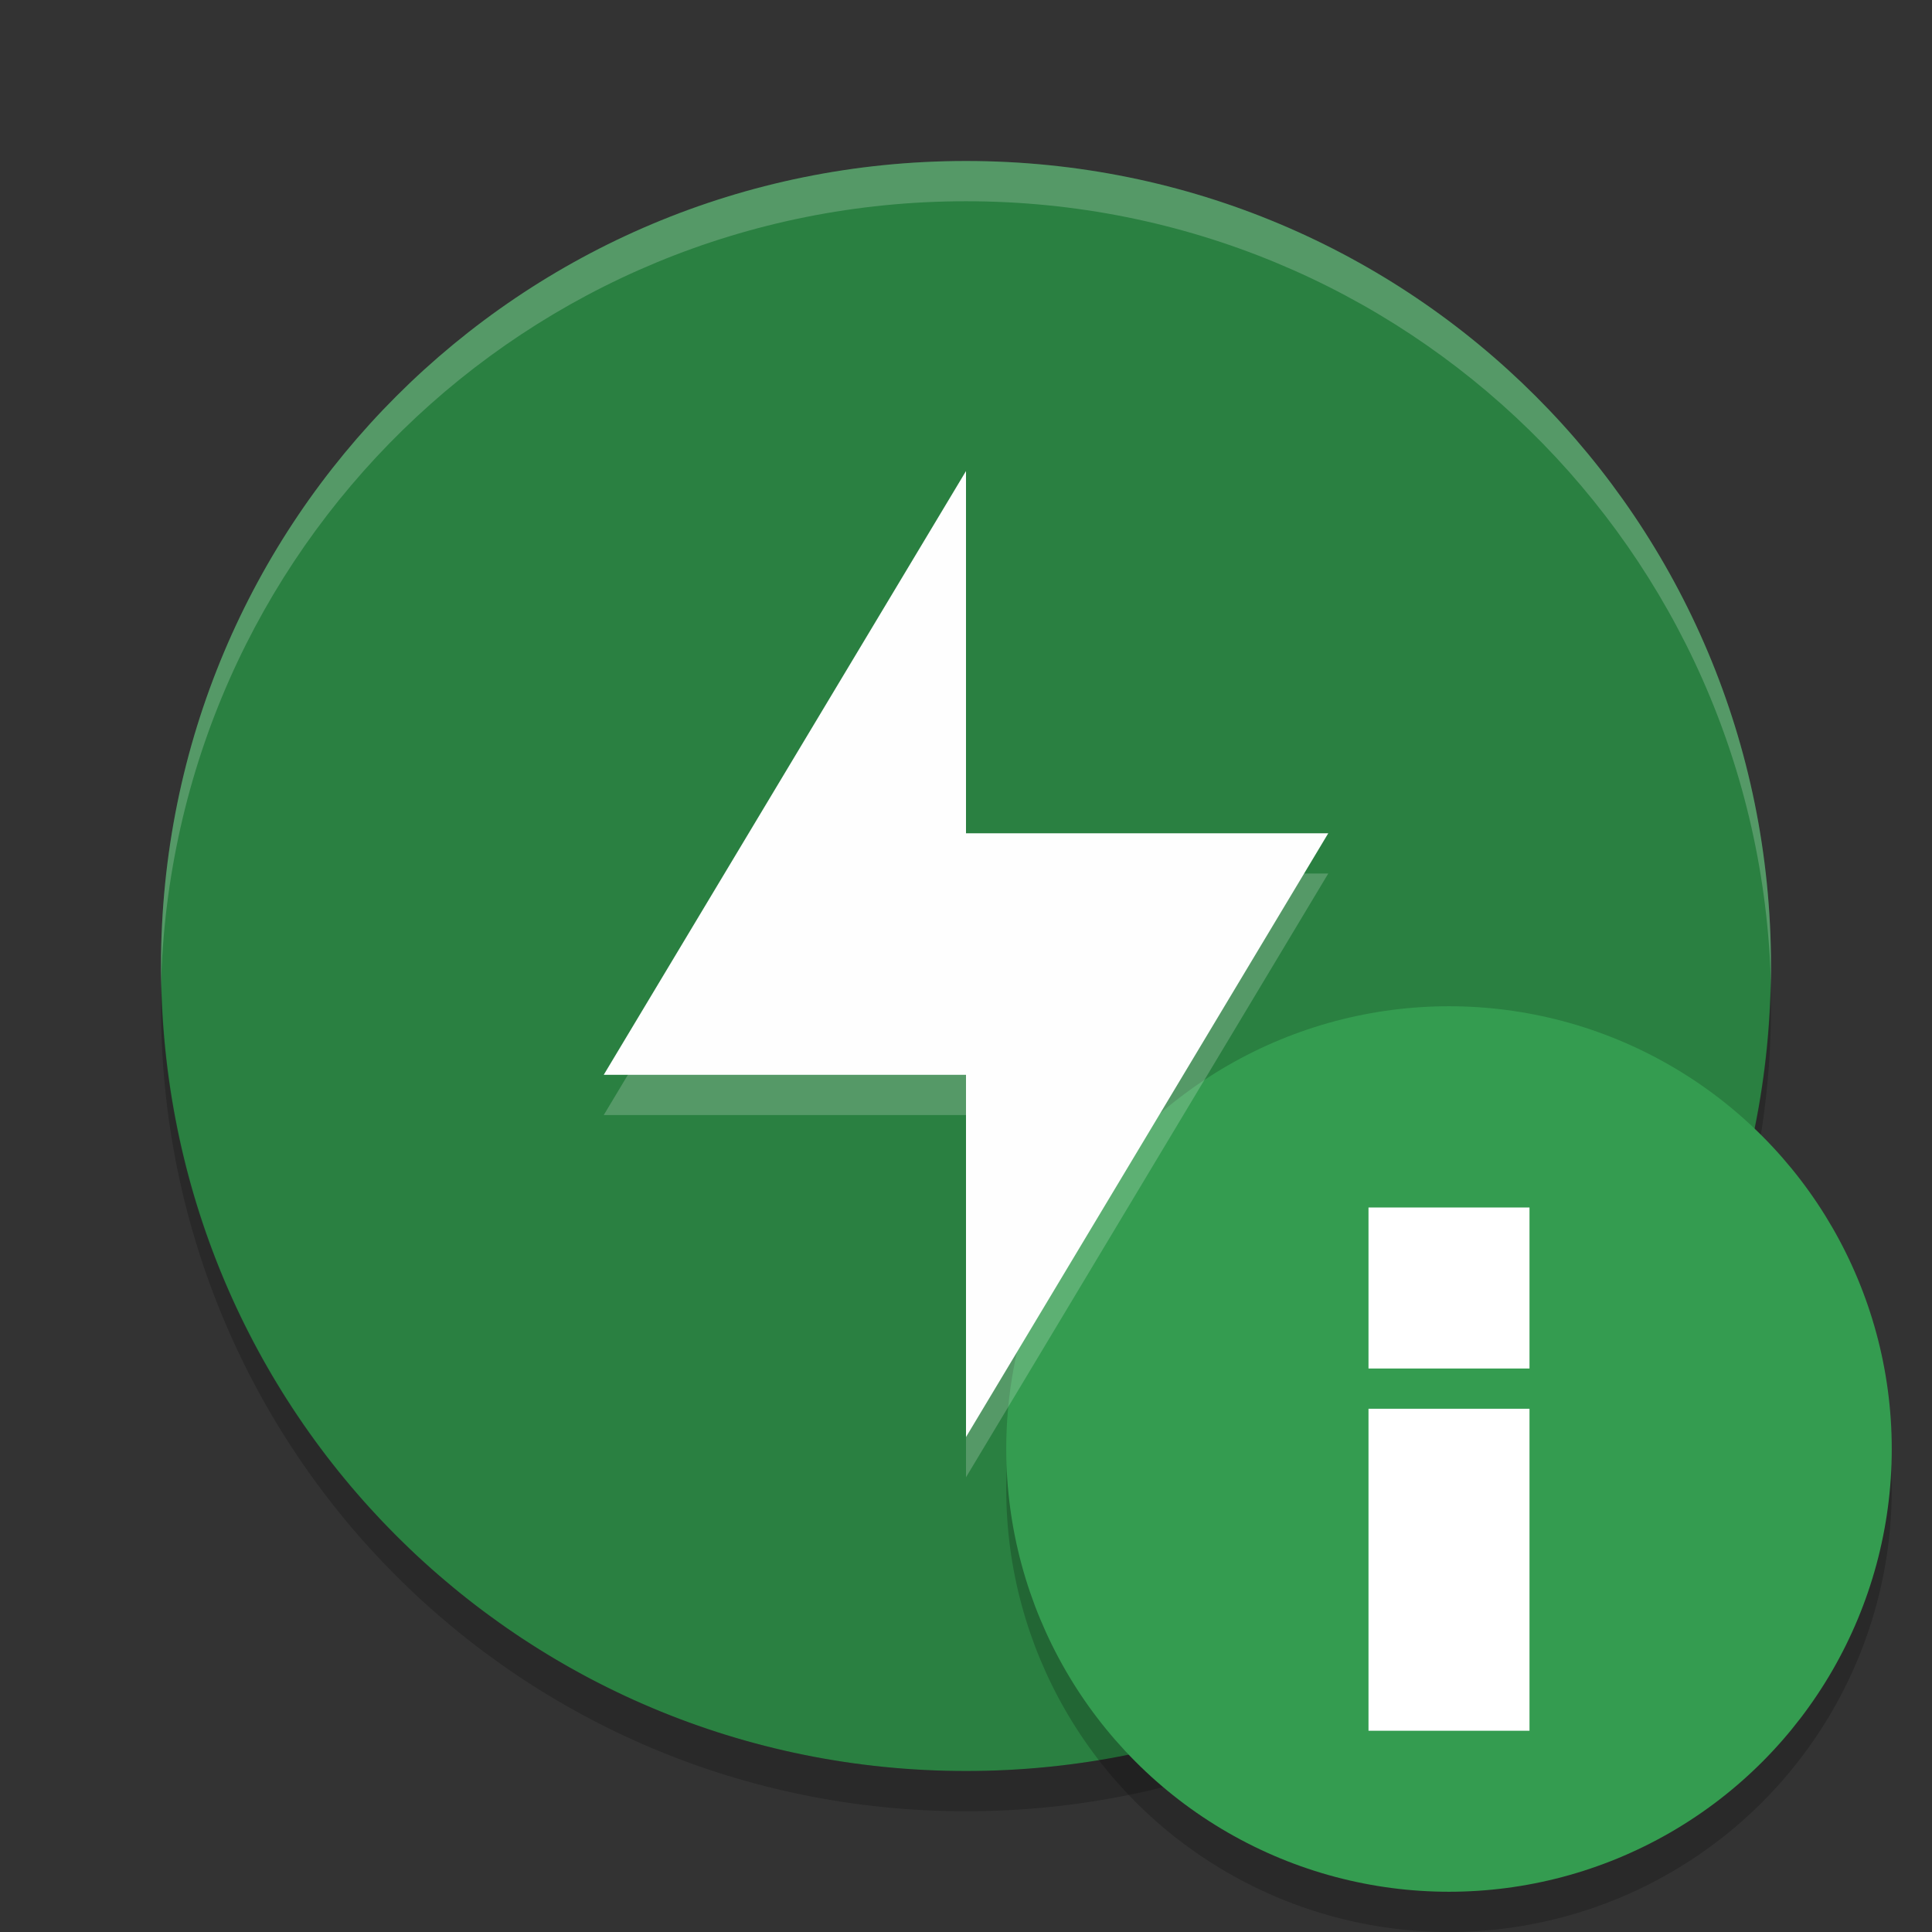<?xml version="1.0" encoding="UTF-8" standalone="no"?>
<svg
   xmlns:dc="http://purl.org/dc/elements/1.1/"
   xmlns:cc="http://creativecommons.org/ns#"
   xmlns:rdf="http://www.w3.org/1999/02/22-rdf-syntax-ns#"
   xmlns:svg="http://www.w3.org/2000/svg"
   xmlns="http://www.w3.org/2000/svg"
   xmlns:sodipodi="http://sodipodi.sourceforge.net/DTD/sodipodi-0.dtd"
   xmlns:inkscape="http://www.inkscape.org/namespaces/inkscape"
   width="48"
   height="48"
   version="1"
   id="svg22"
   sodipodi:docname="gnome-power-statistics.svg"
   inkscape:version="0.92.5 (2060ec1f9f, 2020-04-08)">
  <rect width="100%" height="100%" fill="#333333" stroke="none"/>
  <defs
     id="defs26" />
  <sodipodi:namedview
     pagecolor="#fefefe"
     bordercolor="#33994e"
     borderopacity="1"
     objecttolerance="10"
     gridtolerance="10"
     guidetolerance="10"
     inkscape:pageopacity="0"
     inkscape:pageshadow="2"
     inkscape:window-width="783"
     inkscape:window-height="480"
     id="namedview24"
     showgrid="false"
     inkscape:zoom="4.9166667"
     inkscape:cx="30.600587"
     inkscape:cy="17.142564"
     inkscape:current-layer="svg22"
     inkscape:window-x="0"
     inkscape:window-y="28"
     inkscape:window-maximized="0" />
  <path
     inkscape:connector-curvature="0"
     d="M 24,4 C 12.92,4 4,12.92 4,24 4,35.08 12.92,44 24,44 35.08,44 44,35.08 44,24 44,12.92 35.08,4 24,4 Z"
     id="path2"
     style="fill:#2a8041;fill-opacity:1" />
  <path
     fill="#fff"
     opacity=".2"
     d="m24 4c-11.08 0-20 8.92-20 20 0 0.168-0.004 0.333 0 0.5 0.264-10.846 9.088-19.5 20-19.5s19.736 8.654 20 19.5c0.004-0.167 0-0.332 0-0.5 0-11.08-8.92-20-20-20z"
     id="path6" />
  <path
     opacity=".2"
     d="m4.012 24.5c-0.004 0.167-0.012 0.332-0.012 0.5 0 11.08 8.92 20 20 20s20-8.92 20-20c0-0.168-0.008-0.333-0.012-0.5-0.264 10.846-9.076 19.5-19.988 19.5s-19.724-8.654-19.988-19.5z"
     id="path10" />
  <circle
     opacity=".2"
     cx="36"
     cy="37"
     r="11"
     id="circle12" />
  <circle
     fill="#69cd84"
     cx="36"
     cy="36"
     r="11"
     id="circle14"
     style="fill:#349c50;fill-opacity:1" />
  <g
     fill="#fff"
     transform="translate(4,3)"
     id="g20">
    <rect
       width="4"
       height="8"
       x="30"
       y="32"
       id="rect16" />
    <rect
       width="4"
       height="4"
       x="30"
       y="27"
       id="rect18" />
  </g>
  <g
     transform="translate(-1.3559325e-8,-0.297)"
     id="g832">
    <path
       style="opacity:0.2;fill:#fefefe"
       inkscape:connector-curvature="0"
       id="path4"
       d="m 24,13 v 9 h 9 l -9,15 v -9 h -9 z" />
    <path
       inkscape:connector-curvature="0"
       style="fill:#fefefe;fill-opacity:1"
       id="path8"
       d="m 24,12 v 9 h 9 l -9,15 v -9 h -9 z" />
  </g>
</svg>
